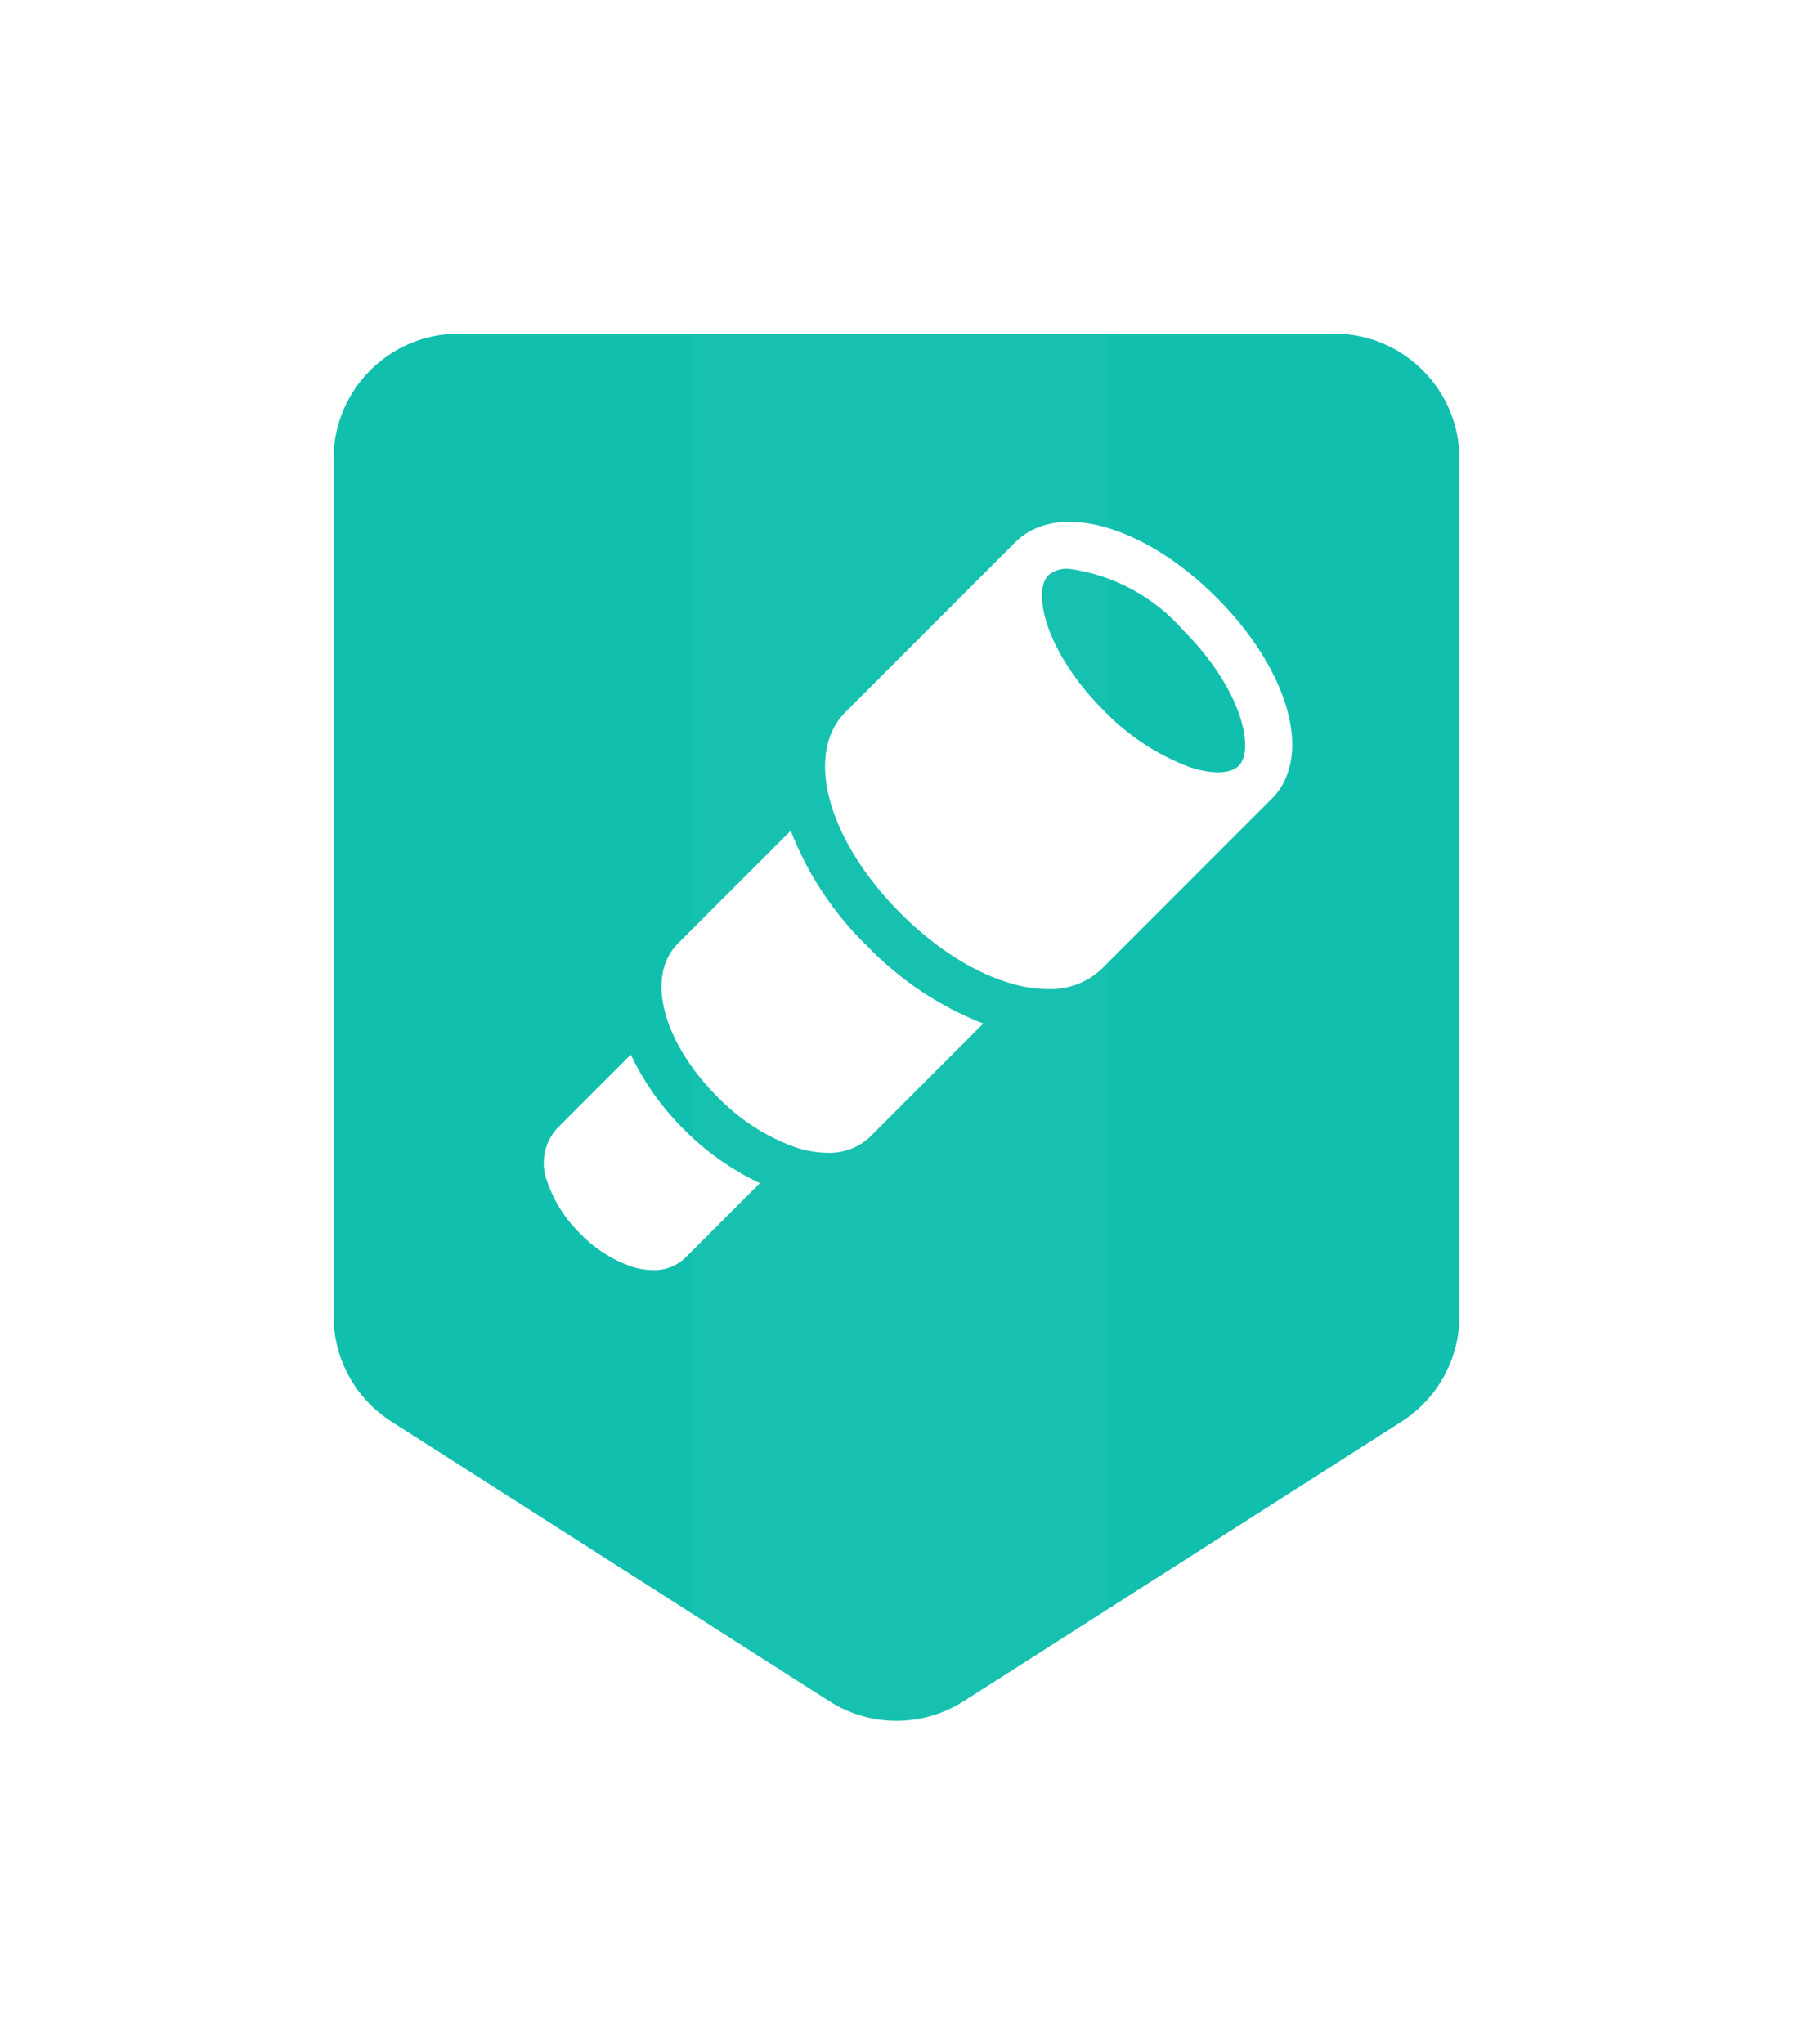 <?xml version="1.0" encoding="UTF-8"?>
<svg width="86px" height="98px" viewBox="0 0 86 98" version="1.1" xmlns="http://www.w3.org/2000/svg" xmlns:xlink="http://www.w3.org/1999/xlink">
    <!-- Generator: Sketch 64 (93537) - https://sketch.com -->
    <title>Explorer - color</title>
    <desc>Created with Sketch.</desc>
    <defs>
        <filter x="-43.1%" y="-35.2%" width="186.2%" height="170.4%" filterUnits="objectBoundingBox" id="filter-1">
            <feOffset dx="0" dy="0" in="SourceAlpha" result="shadowOffsetOuter1"></feOffset>
            <feGaussianBlur stdDeviation="6" in="shadowOffsetOuter1" result="shadowBlurOuter1"></feGaussianBlur>
            <feColorMatrix values="0 0 0 0 0   0 0 0 0 0   0 0 0 0 0  0 0 0 0.15 0" type="matrix" in="shadowBlurOuter1" result="shadowMatrixOuter1"></feColorMatrix>
            <feMerge>
                <feMergeNode in="shadowMatrixOuter1"></feMergeNode>
                <feMergeNode in="SourceGraphic"></feMergeNode>
            </feMerge>
        </filter>
        <path d="M58,8 L58,49.102 C58,51.833 56.607,54.375 54.305,55.845 L33.305,69.252 C30.68,70.928 27.32,70.928 24.695,69.252 L3.695,55.845 C1.393,54.375 0,51.833 0,49.102 L0,8 C0,3.582 3.582,0 8,0 L50,0 C54.418,0 58,3.582 58,8 Z" id="path-2"></path>
    </defs>
    <g id="Style-Guide" stroke="none" stroke-width="1" fill="none" fill-rule="evenodd">
        <g id="Badges-Copy" transform="translate(-847, -307)">
            <g id="Explorer---color" filter="url(#filter-1)" transform="translate(861, 321)">
                <g id="Badge/Shield">
                    <g id="Badge/Shield/Green">
                        <g id="Rectangle-Copy-4">
                            <g id="Mask" fill-rule="nonzero">
                                <g id="path-1-link" fill="#000000">
                                    <path d="M58,8 L58,49.102 C58,51.833 56.607,54.375 54.305,55.845 L33.305,69.252 C30.68,70.928 27.32,70.928 24.695,69.252 L3.695,55.845 C1.393,54.375 0,51.833 0,49.102 L0,8 C0,3.582 3.582,0 8,0 L50,0 C54.418,0 58,3.582 58,8 Z" id="path-1"></path>
                                </g>
                                <g id="path-1-link" fill="#11BFAE">
                                    <path d="M58,8 L58,49.102 C58,51.833 56.607,54.375 54.305,55.845 L33.305,69.252 C30.68,70.928 27.32,70.928 24.695,69.252 L3.695,55.845 C1.393,54.375 0,51.833 0,49.102 L0,8 C0,3.582 3.582,0 8,0 L50,0 C54.418,0 58,3.582 58,8 Z" id="path-1"></path>
                                </g>
                            </g>
                            <g id="Rectangle-Copy-Clipped">
                                <mask id="mask-3" fill="white">
                                    <use xlink:href="#path-2"></use>
                                </mask>
                                <g id="path-1"></g>
                                <path d="M19.189,9.9475983e-14 L39.189,9.9475983e-14 L39.189,66.113 L33.982,70.009 C31.141,72.136 27.238,72.136 24.396,70.009 L19.189,66.113 L19.189,66.113 L19.189,9.9475983e-14 Z" id="Rectangle-Copy" fill="#FFFFFF" fill-rule="nonzero" opacity="0.152" mask="url(#mask-3)"></path>
                            </g>
                        </g>
                        <g id="Bdr-Copy-4" stroke-linecap="square" stroke-linejoin="round" stroke="#FFFFFF" stroke-width="4">
                            <path d="M58,8 L58,49.102 C58,51.833 56.607,54.375 54.305,55.845 L33.305,69.252 C30.68,70.928 27.32,70.928 24.695,69.252 L3.695,55.845 C1.393,54.375 0,51.833 0,49.102 L0,8 C0,3.582 3.582,0 8,0 L50,0 C54.418,0 58,3.582 58,8 Z" id="path-4"></path>
                        </g>
                    </g>
                </g>
                <g id="Badge/Icon/Explorer" transform="translate(12, 11)" fill="#FFFFFF" fill-rule="nonzero">
                    <path d="M4.256,25.564 C4.892,26.91 5.763,28.132 6.826,29.174 C7.874,30.232 9.1,31.097 10.448,31.73 L10.448,31.73 L6.882,35.296 C6.464,35.7 5.9,35.918 5.319,35.9 C4.954,35.896 4.592,35.834 4.247,35.716 C3.336,35.388 2.513,34.856 1.84,34.16 C1.144,33.487 0.612,32.664 0.284,31.754 C-0.096,30.868 0.067,29.842 0.703,29.118 L0.703,29.118 L4.256,25.564 Z M11.926,14.833 C12.741,16.928 14.001,18.822 15.617,20.384 C17.178,22 19.069,23.259 21.162,24.077 L21.162,24.077 L15.757,29.483 C15.204,30.017 14.459,30.302 13.692,30.275 C13.158,30.267 12.628,30.175 12.123,30.001 C10.717,29.49 9.446,28.665 8.408,27.587 C5.773,24.95 4.959,21.795 6.512,20.241 L6.512,20.241 L11.926,14.833 Z M22.698,0.998 C24.694,-0.997 28.843,0.144 32.35,3.651 C35.858,7.158 36.998,11.306 35.002,13.296 L35.002,13.296 L26.854,21.445 C26.158,22.11 25.221,22.463 24.26,22.424 C22.177,22.424 19.547,21.142 17.203,18.798 C13.696,15.29 12.555,11.141 14.55,9.146 L14.55,9.146 L22.698,0.998 Z M25.27,2.272 C24.914,2.242 24.56,2.352 24.283,2.579 C23.503,3.364 24.149,6.279 26.936,9.064 C28.095,10.269 29.51,11.2 31.076,11.788 C32.145,12.139 33.02,12.111 33.417,11.716 L33.417,11.716 C34.197,10.935 33.551,8.023 30.764,5.232 C29.351,3.613 27.399,2.561 25.27,2.272 Z" id="Combined-Shape"></path>
                </g>
            </g>
        </g>
    </g>
</svg>